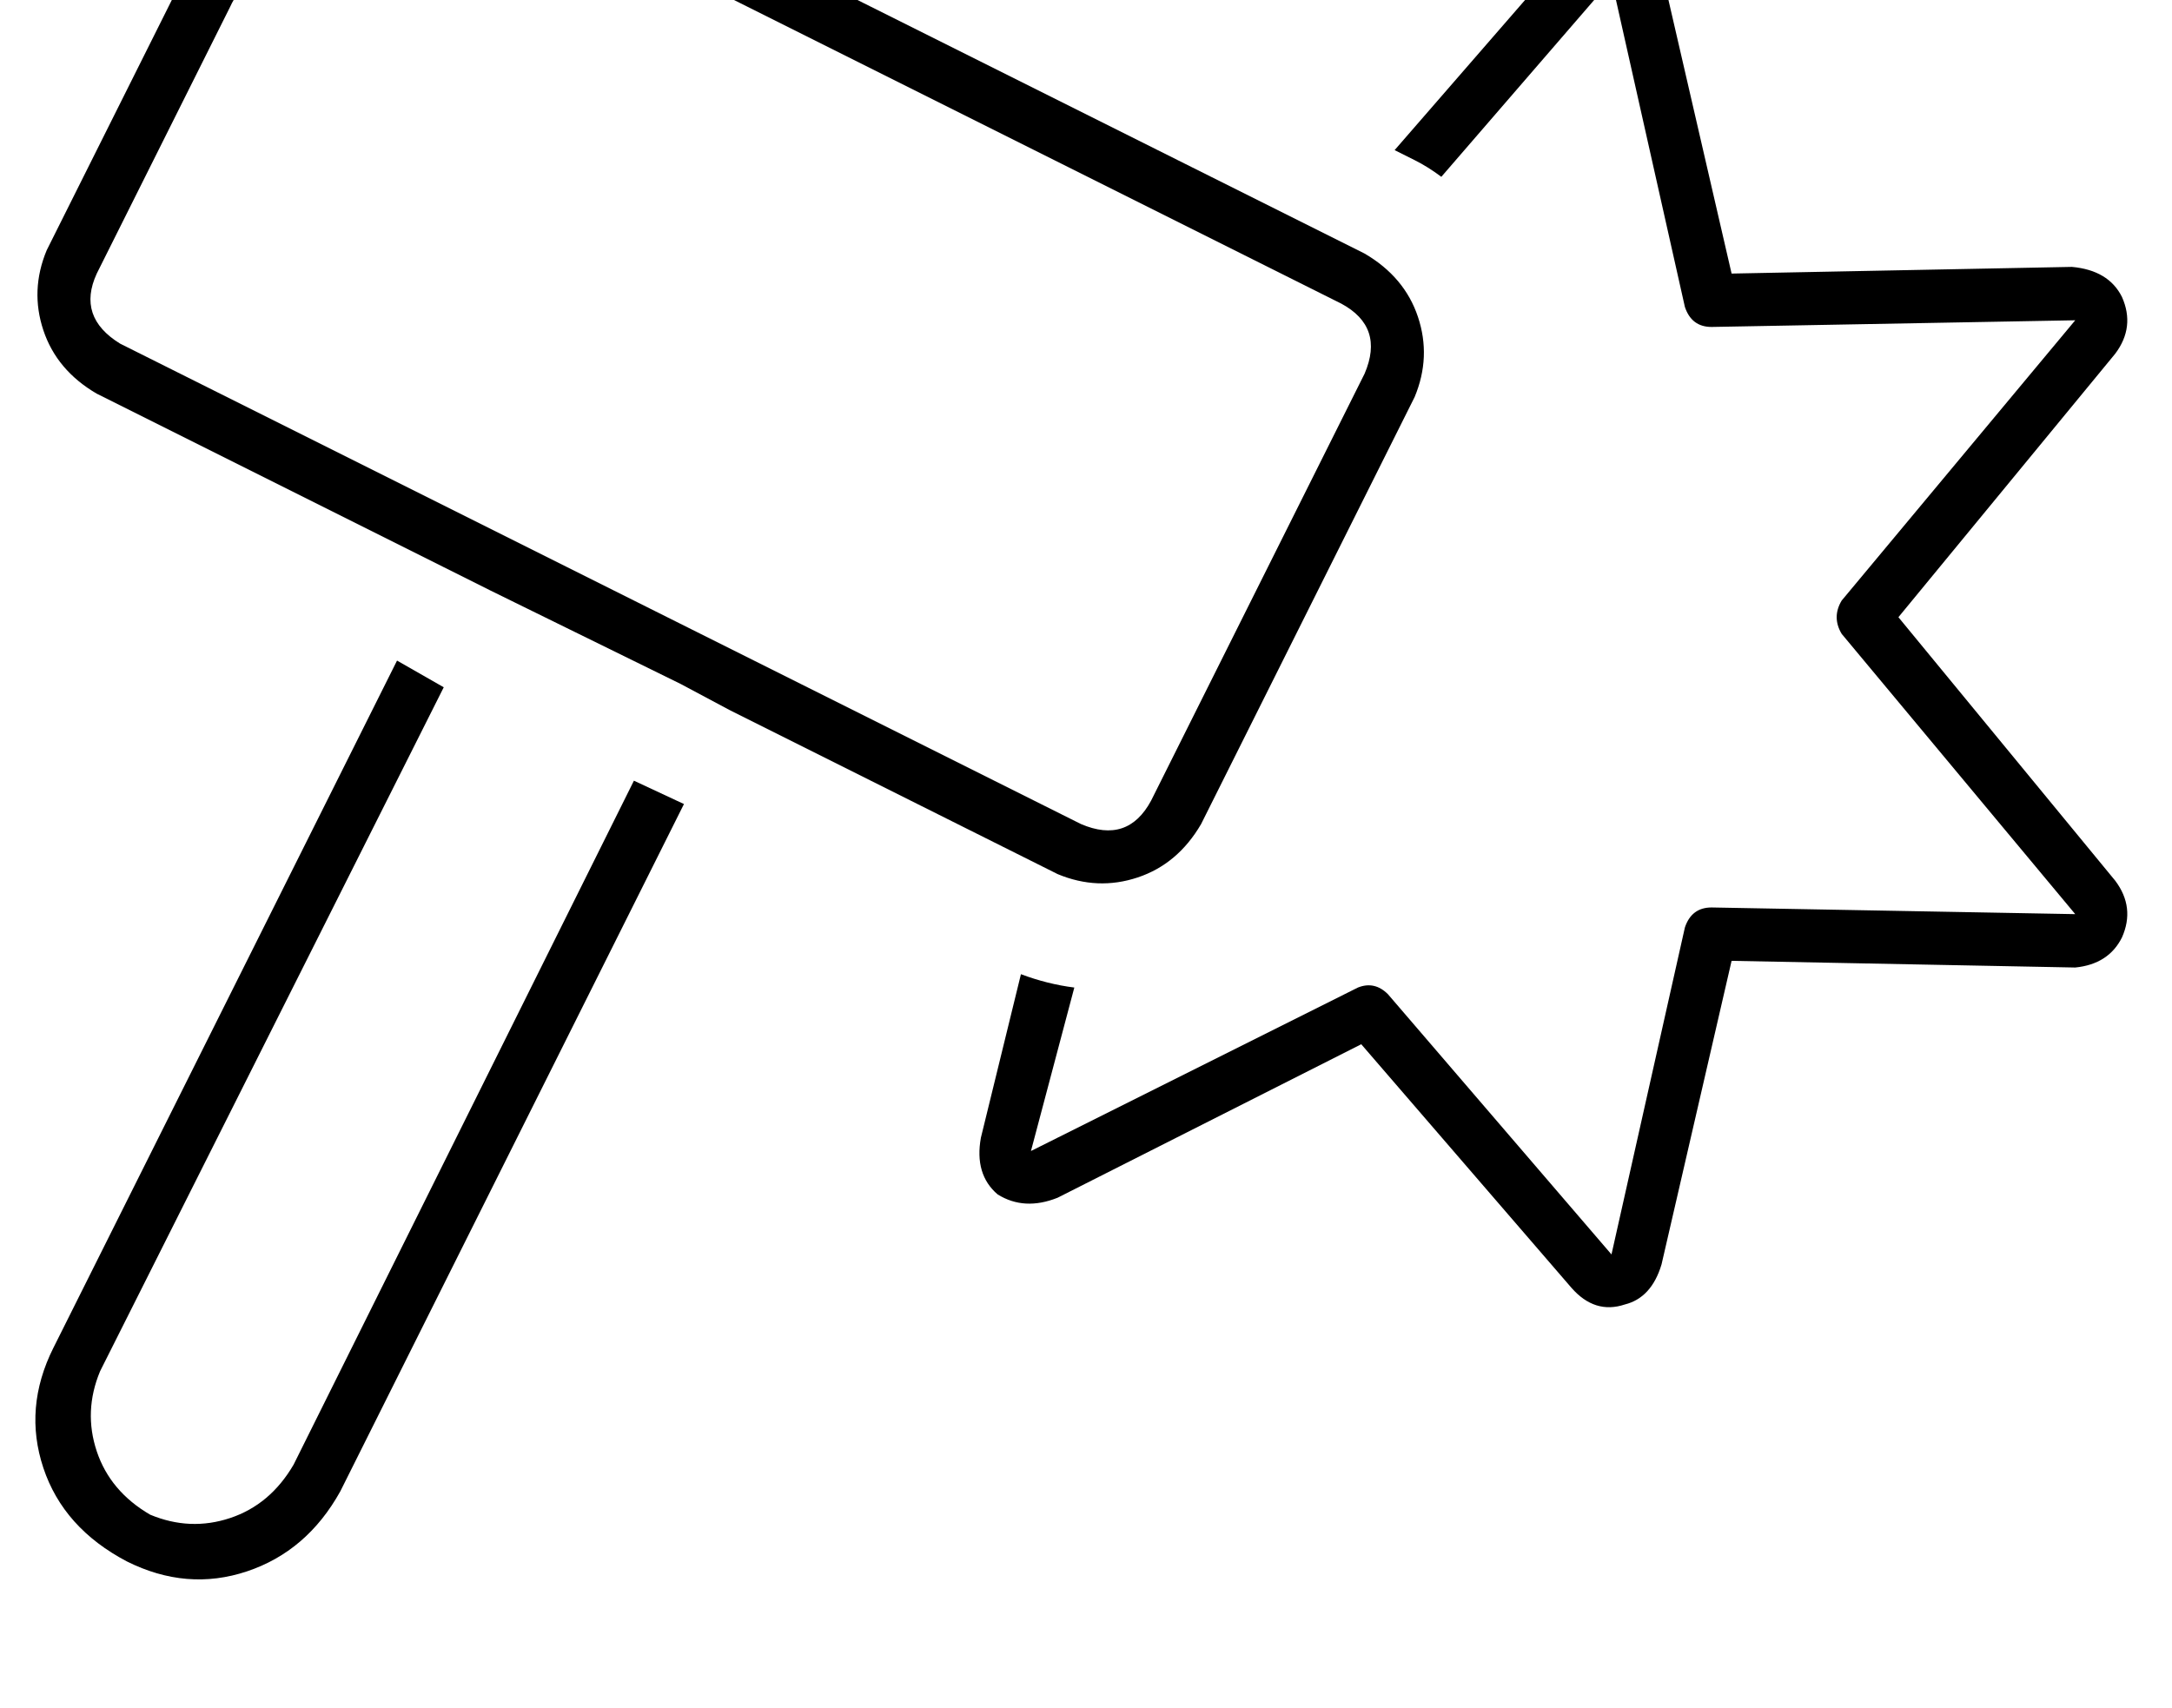 <?xml version="1.0" standalone="no"?>
<!DOCTYPE svg PUBLIC "-//W3C//DTD SVG 1.1//EN" "http://www.w3.org/Graphics/SVG/1.1/DTD/svg11.dtd" >
<svg xmlns="http://www.w3.org/2000/svg" xmlns:xlink="http://www.w3.org/1999/xlink" version="1.1" viewBox="-11 0 651 512">
   <path fill="currentColor"
d="M72 -7q-10 0 -14 9l-40 80v0q-6 13 7 21l288 144v0q14 6 21 -7l64 -128v0q6 -14 -7 -21l-192 -96v0q-3 -2 -7 -2h-120v0zM43 -5q10 -17 29 -18h120v0q8 0 14 3l192 96v0q12 7 16 19t-1 24l-64 128v0q-7 12 -19 16t-24 -1l-98 -49v0v0v0l-15 -8v0v0v0l-57 -28v0v0v0
l-14 -7v0v0v0l-104 -52v0q-12 -7 -16 -19t1 -24l40 -80v0zM5 404l103 -206l-103 206l103 -206l14 8v0l-103 205v0q-5 12 -1 24t16 19l-7 14v0q-19 -10 -25 -28t3 -36v0zM27 468l7 -14l-7 14l7 -14q12 5 24 1t19 -16l102 -205v0l15 7v0l-103 206v0q-10 18 -28 24t-36 -3v0z
M283 341l12 -49l-12 49l12 -49q8 3 16 4l-13 49v0l98 -49v0q5 -2 9 2l67 78v0l22 -98v0q2 -6 8 -6l109 2v0l-70 -84v0q-3 -5 0 -10l70 -84v0l-109 2v0q-6 0 -8 -6l-22 -98v0l-51 59v0q-4 -3 -8 -5l-6 -3v0l53 -61v0q7 -8 16 -5q9 2 11 12l21 91v0l102 -2v0q11 1 15 9
q4 9 -2 17l-65 79v0l65 79v0q6 8 2 17q-4 8 -14 9l-103 -2v0l-21 91v0q-3 10 -11 12q-9 3 -16 -5l-63 -73v0l-91 46v0q-10 4 -18 -1q-7 -6 -5 -17v0z" />
</svg>
